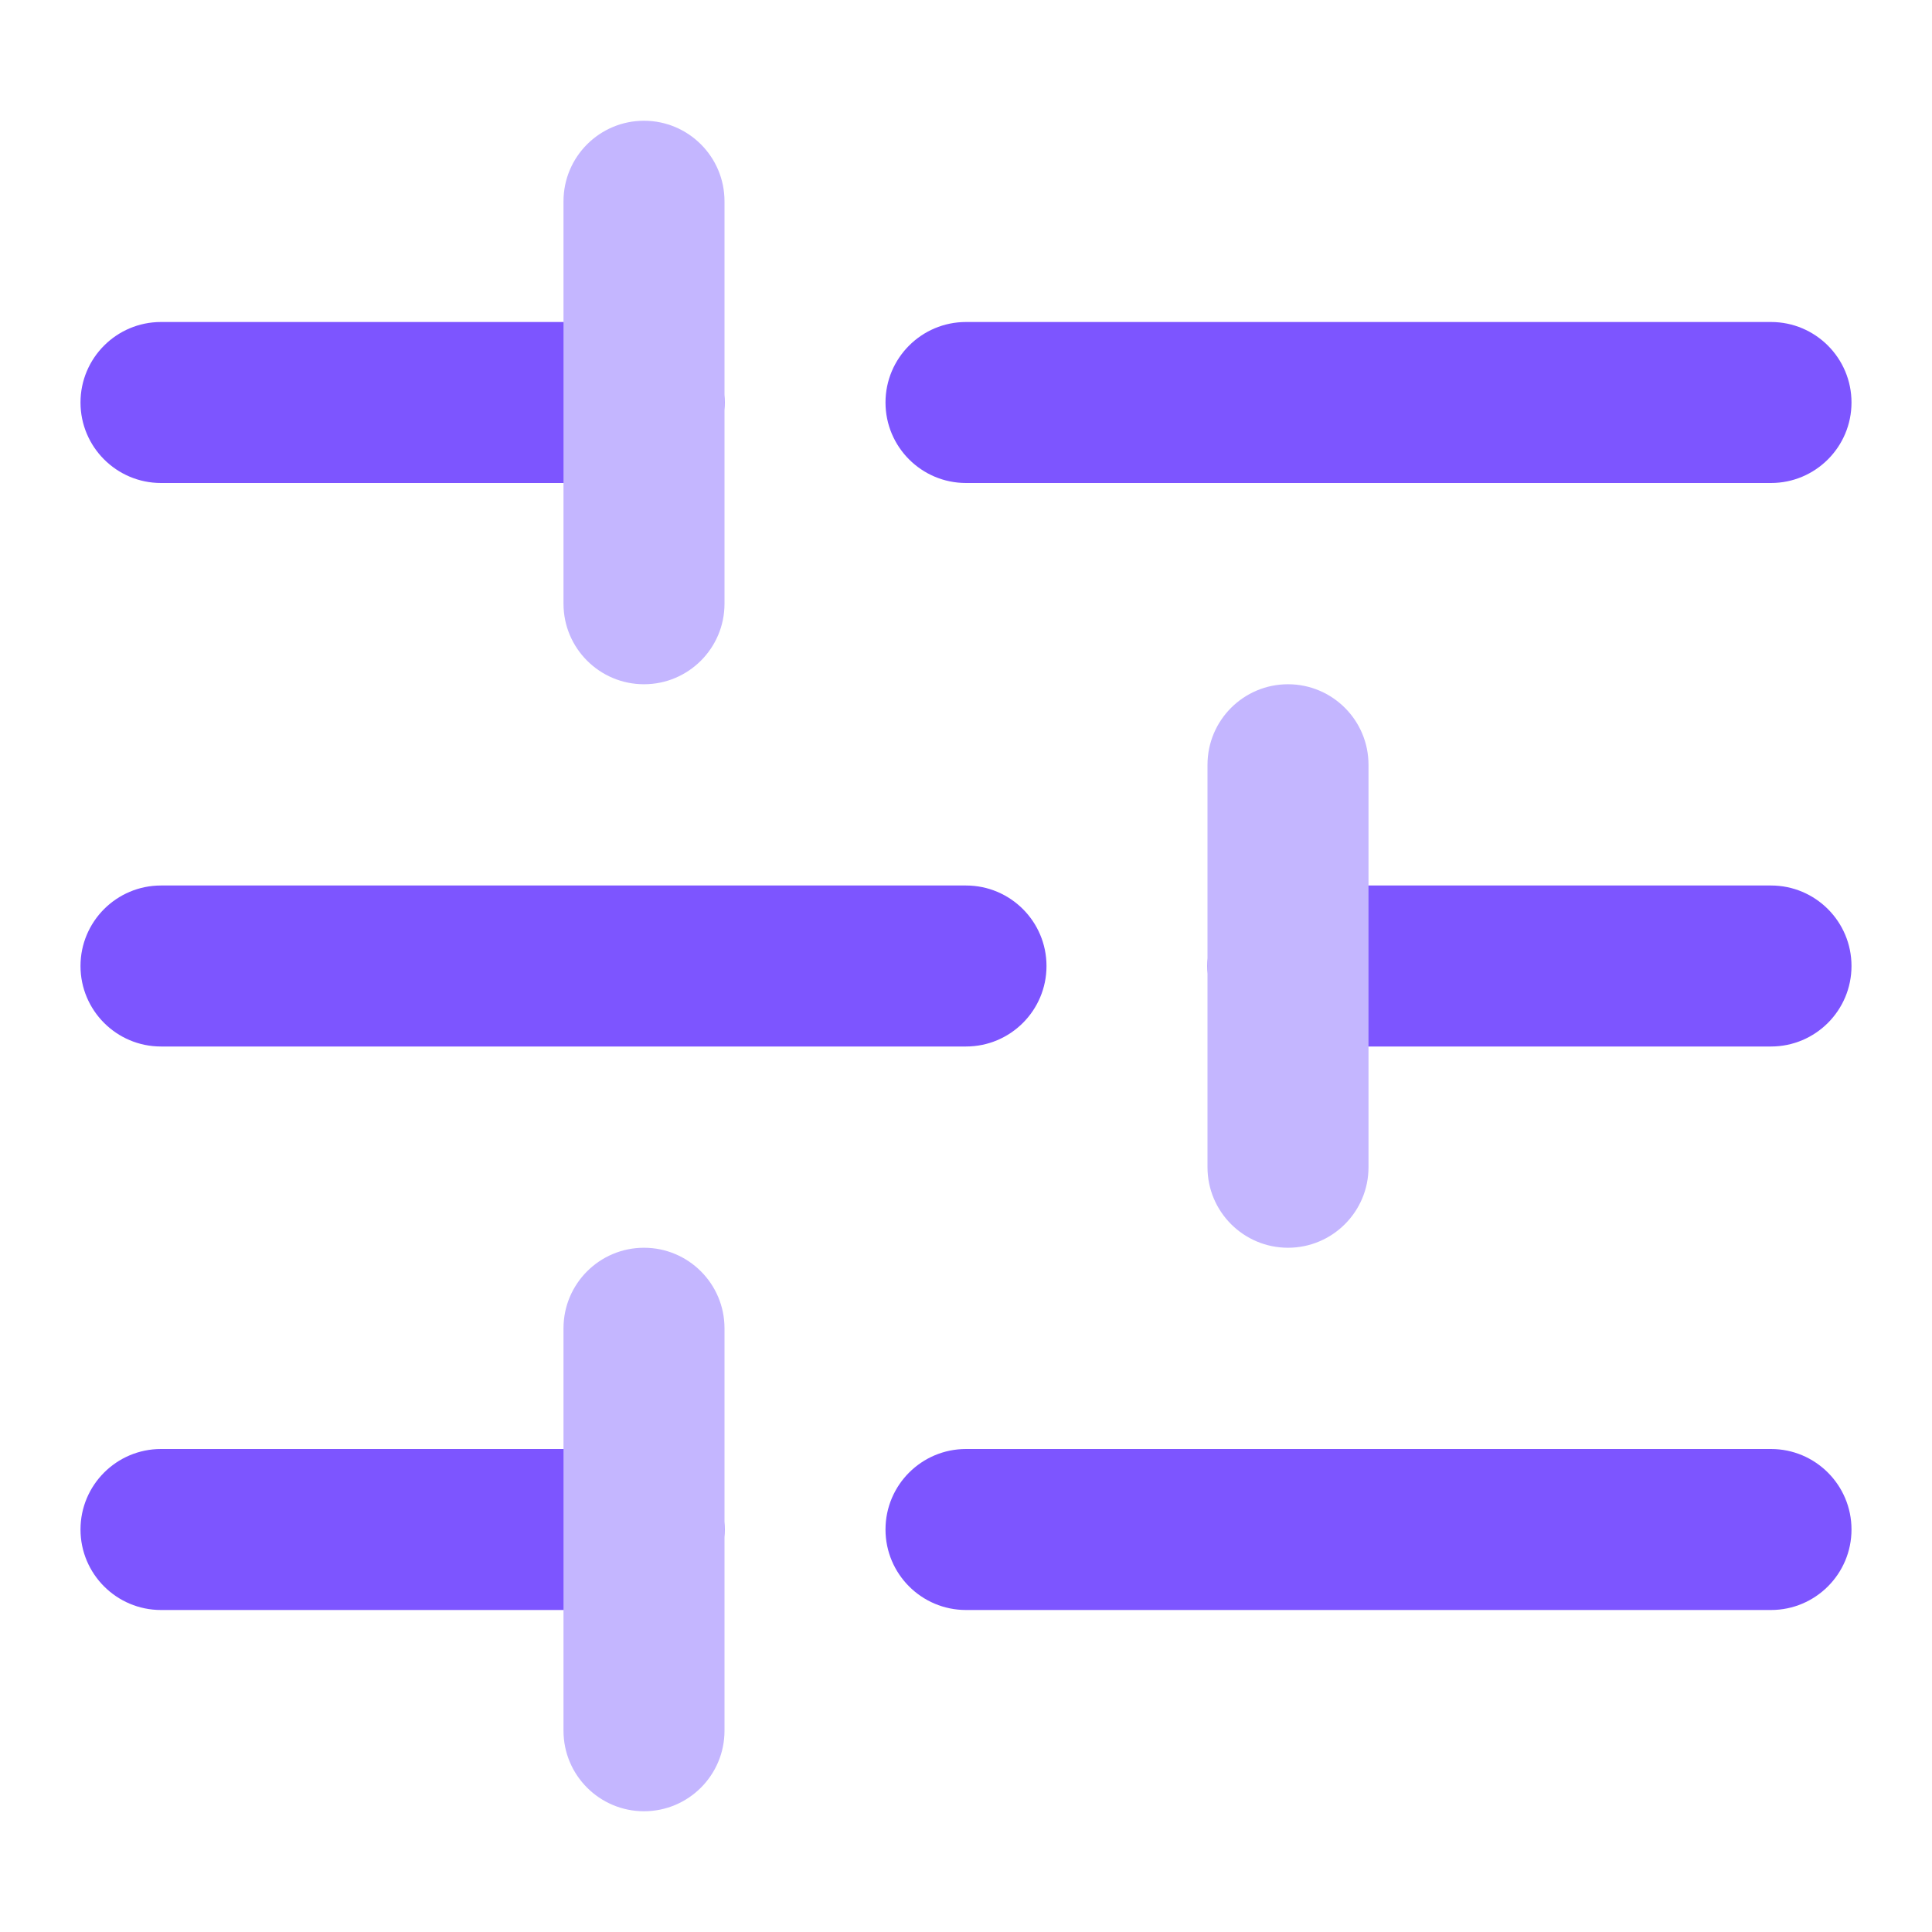 <svg width="24" height="24" viewBox="0 0 24 24" fill="none" xmlns="http://www.w3.org/2000/svg" data-reactroot="">
<path fill="#7D55FF" d="M1 12C1 11.448 1.448 11 2 11H12C12.552 11 13 11.448 13 12C13 12.552 12.552 13 12 13H2C1.448 13 1 12.552 1 12Z" clip-rule="evenodd" fill-rule="evenodd" undefined="1"></path>
<path fill="#7D55FF" d="M15 12C15 11.448 15.448 11 16 11H22C22.552 11 23 11.448 23 12C23 12.552 22.552 13 22 13H16C15.448 13 15 12.552 15 12Z" clip-rule="evenodd" fill-rule="evenodd" undefined="1"></path>
<path fill="#7D55FF" d="M11 5C11 4.448 11.448 4 12 4H22C22.552 4 23 4.448 23 5C23 5.552 22.552 6 22 6H12C11.448 6 11 5.552 11 5Z" clip-rule="evenodd" fill-rule="evenodd" undefined="1"></path>
<path fill="#7D55FF" d="M1 5C1 4.448 1.448 4 2 4H8C8.552 4 9 4.448 9 5C9 5.552 8.552 6 8 6H2C1.448 6 1 5.552 1 5Z" clip-rule="evenodd" fill-rule="evenodd" undefined="1"></path>
<path fill="#7D55FF" d="M11 19C11 18.448 11.448 18 12 18H22C22.552 18 23 18.448 23 19C23 19.552 22.552 20 22 20H12C11.448 20 11 19.552 11 19Z" clip-rule="evenodd" fill-rule="evenodd" undefined="1"></path>
<path fill="#7D55FF" d="M1 19C1 18.448 1.448 18 2 18H8C8.552 18 9 18.448 9 19C9 19.552 8.552 20 8 20H2C1.448 20 1 19.552 1 19Z" clip-rule="evenodd" fill-rule="evenodd" undefined="1"></path>
<path fill="#C4B6FF" d="M8 1.5C8.552 1.5 9 1.948 9 2.5V7.5C9 8.052 8.552 8.5 8 8.5C7.448 8.5 7 8.052 7 7.5V2.5C7 1.948 7.448 1.5 8 1.5Z" clip-rule="evenodd" fill-rule="evenodd" undefined="1"></path>
<path fill="#C4B6FF" d="M16 8.5C16.552 8.5 17 8.948 17 9.5V14.5C17 15.052 16.552 15.5 16 15.5C15.448 15.5 15 15.052 15 14.5V9.5C15 8.948 15.448 8.5 16 8.5Z" clip-rule="evenodd" fill-rule="evenodd" undefined="1"></path>
<path fill="#C4B6FF" d="M8 15.5C8.552 15.5 9 15.948 9 16.5V21.5C9 22.052 8.552 22.5 8 22.5C7.448 22.5 7 22.052 7 21.5V16.5C7 15.948 7.448 15.5 8 15.5Z" clip-rule="evenodd" fill-rule="evenodd" undefined="1"></path>
</svg>
